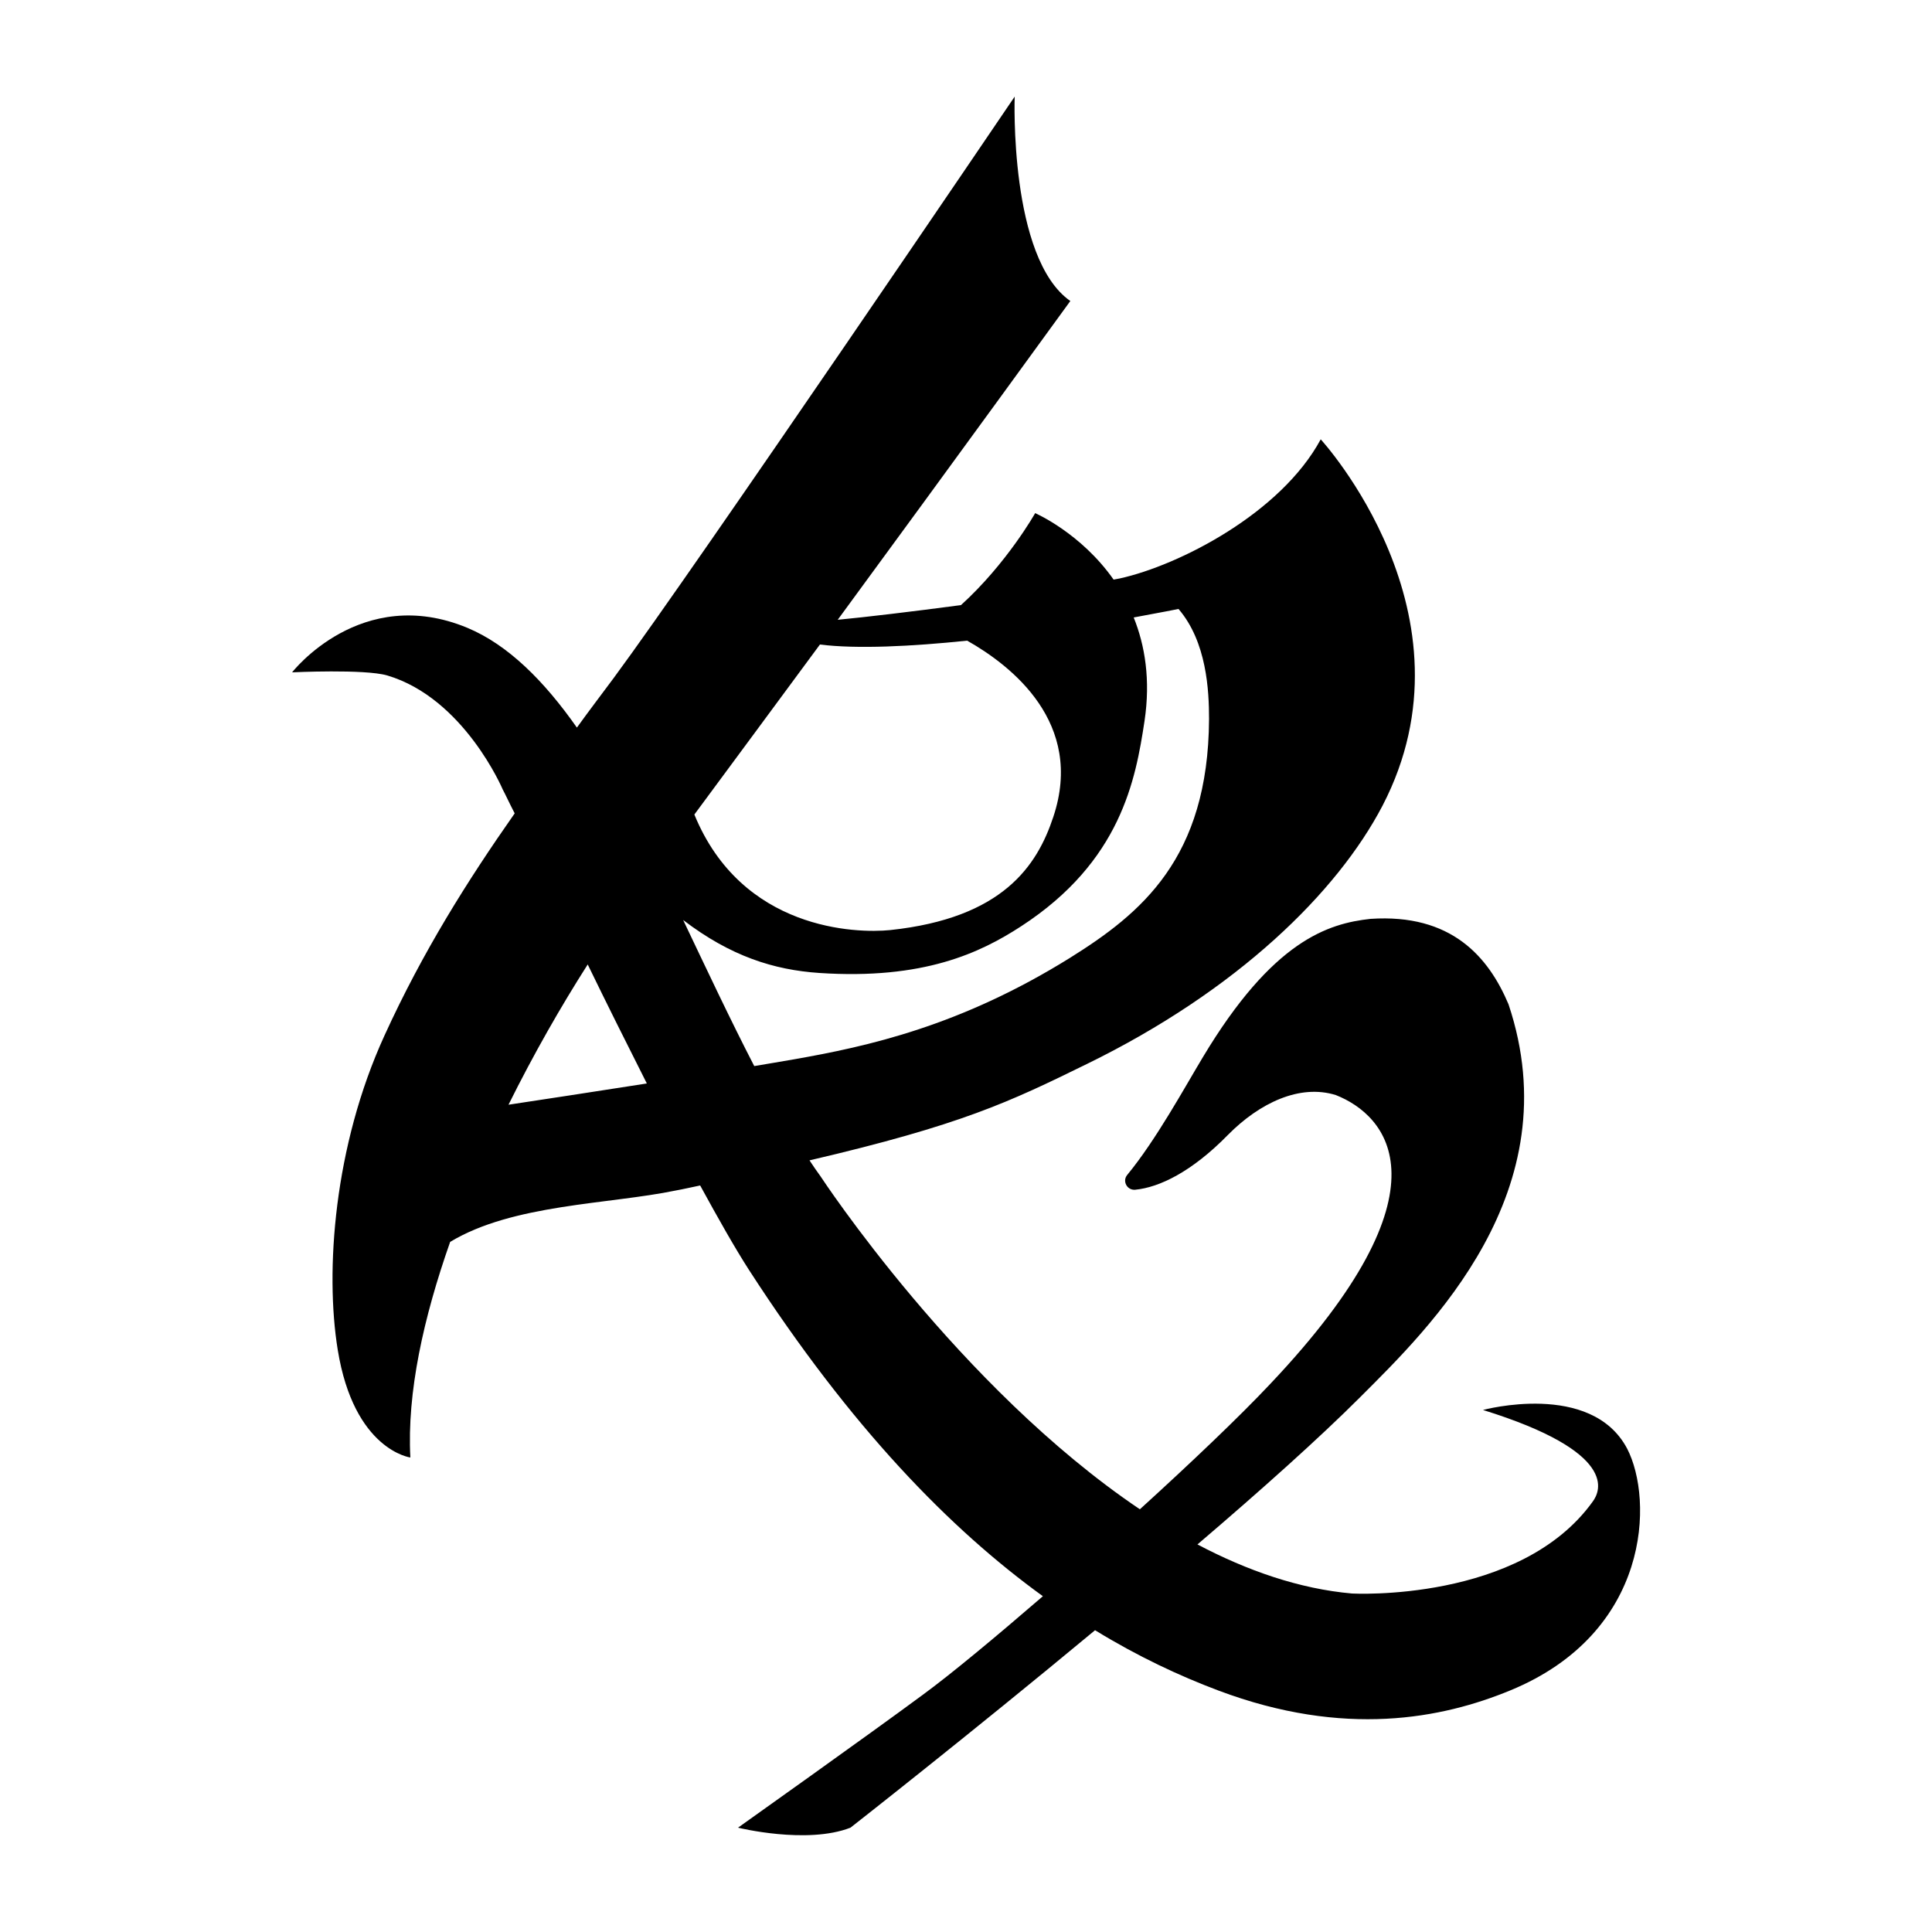 <?xml version="1.0" encoding="utf-8"?>
<!-- Generator: Adobe Illustrator 27.0.1, SVG Export Plug-In . SVG Version: 6.00 Build 0)  -->
<svg version="1.1" id="Слой_1" xmlns="http://www.w3.org/2000/svg" xmlns:xlink="http://www.w3.org/1999/xlink" x="0px" y="0px"
	 viewBox="0 0 500 500" style="enable-background:new 0 0 500 500;" xml:space="preserve">
<path d="M421.1,374.9c-9.3-17.6-37.3-10-37.3-10c35.1,10.9,30.4,21,28.4,23.7c-18.8,26.2-62.3,23.8-62.3,23.8
	c-13.6-1.2-27.1-5.9-40-12.7c16.4-14,31.6-27.6,42.1-38.1c18-18,54.6-53.3,38.4-101.7c-5.2-12.3-14.8-23.5-35.7-22.1
	c-11,1.2-25.3,5.6-43.4,35.8c-4.7,7.8-12.1,21.4-19.6,30.5c-1.3,1.6,0,4,2.1,3.8c6.2-0.6,14.6-4.6,24-14.2
	c8.2-8.3,18.6-13.2,27.9-10.3c13,5.1,31.1,24-17,74.8c-8,8.5-20.4,20.3-33.7,32.4c-46.9-31.6-82.6-86.1-82.6-86.1
	c-1-1.4-2-2.8-2.9-4.2c39.4-9.2,51.7-15.1,71.7-24.9c39.1-19.1,64.9-44.5,76.6-66.9c25.7-49.5-16-94.8-16-94.8
	c-10.3,19.1-36.6,32.6-52,36c-0.5,0.1-1,0.2-1.6,0.3c-8.5-12.1-20.3-17.2-20.3-17.2s-7.3,13-19.2,23.8c-12.8,1.7-24.6,3.1-31.9,3.8
	c30.6-41.7,60.2-82.5,60.2-82.5C261.1,66.8,262.6,25,262.6,25s-82.3,121.4-103.8,150.5c-3.2,4.3-6.4,8.5-9.5,12.8
	c-8.5-12.1-17.8-21.4-28.3-25.8c-27.6-11.5-45.4,11.5-45.4,11.5s18.7-0.9,24.6,0.8c19.9,5.9,29.9,29.5,29.9,29.5
	c0.7,1.3,1.7,3.5,3.1,6.2c-12.2,17.4-23.8,35.8-33.7,57.5c-13.1,28.6-15.4,61-12.1,81.3c4.2,26,18.8,27.9,18.8,27.9
	c-0.9-16.8,3.4-36.2,10.3-55.8c16.2-9.8,41-9.7,58.4-13.3c2.2-0.4,4.3-0.9,6.3-1.3c4.7,8.6,9,16.2,12.6,21.8
	c26.5,41,52.2,67.2,76.1,84.5c-12.4,10.7-23.7,20.1-31.2,25.6C224.9,448.9,191,473,191,473s17.8,4.4,29.1,0c0,0,30.3-23.7,63.3-51.1
	c11.1,6.8,21.8,11.8,31.9,15.6c32.7,12.3,58,7.2,75.5,0C427.3,422.5,427.9,388,421.1,374.9z M305,157.6c7.3,8.5,7.9,21.1,7.9,28.5
	c-0.2,36.1-17.6,50.3-36,61.8c-28.3,17.6-52.2,22.9-71.7,26.3c-3,0.5-6.3,1.1-10,1.7c-6.2-12-12.3-25-18.4-37.8
	c12.3,9.4,23.5,12.9,35.2,13.7c27,1.8,41.7-5.2,52.3-12.1c25.8-16.8,29.6-37.9,31.9-53.1c1.6-10.7,0.1-19.6-2.8-26.8
	C300.5,158.5,305,157.6,305,157.6z M250.3,165.8c11.5,6.5,30.4,21.3,22.3,45.6c-4.2,12.7-13.1,26.2-42.2,29.3
	c-8.8,0.9-38.4,0.1-50.7-29.9c9.8-13.2,21.1-28.6,32.5-44C221.7,168,235.9,167.3,250.3,165.8z M131.6,285.9
	c6.5-13.1,13.6-25.5,20.5-36.3c4.8,9.9,10.1,20.5,15.3,30.8C153.8,282.5,140.4,284.6,131.6,285.9z"/>
</svg>
